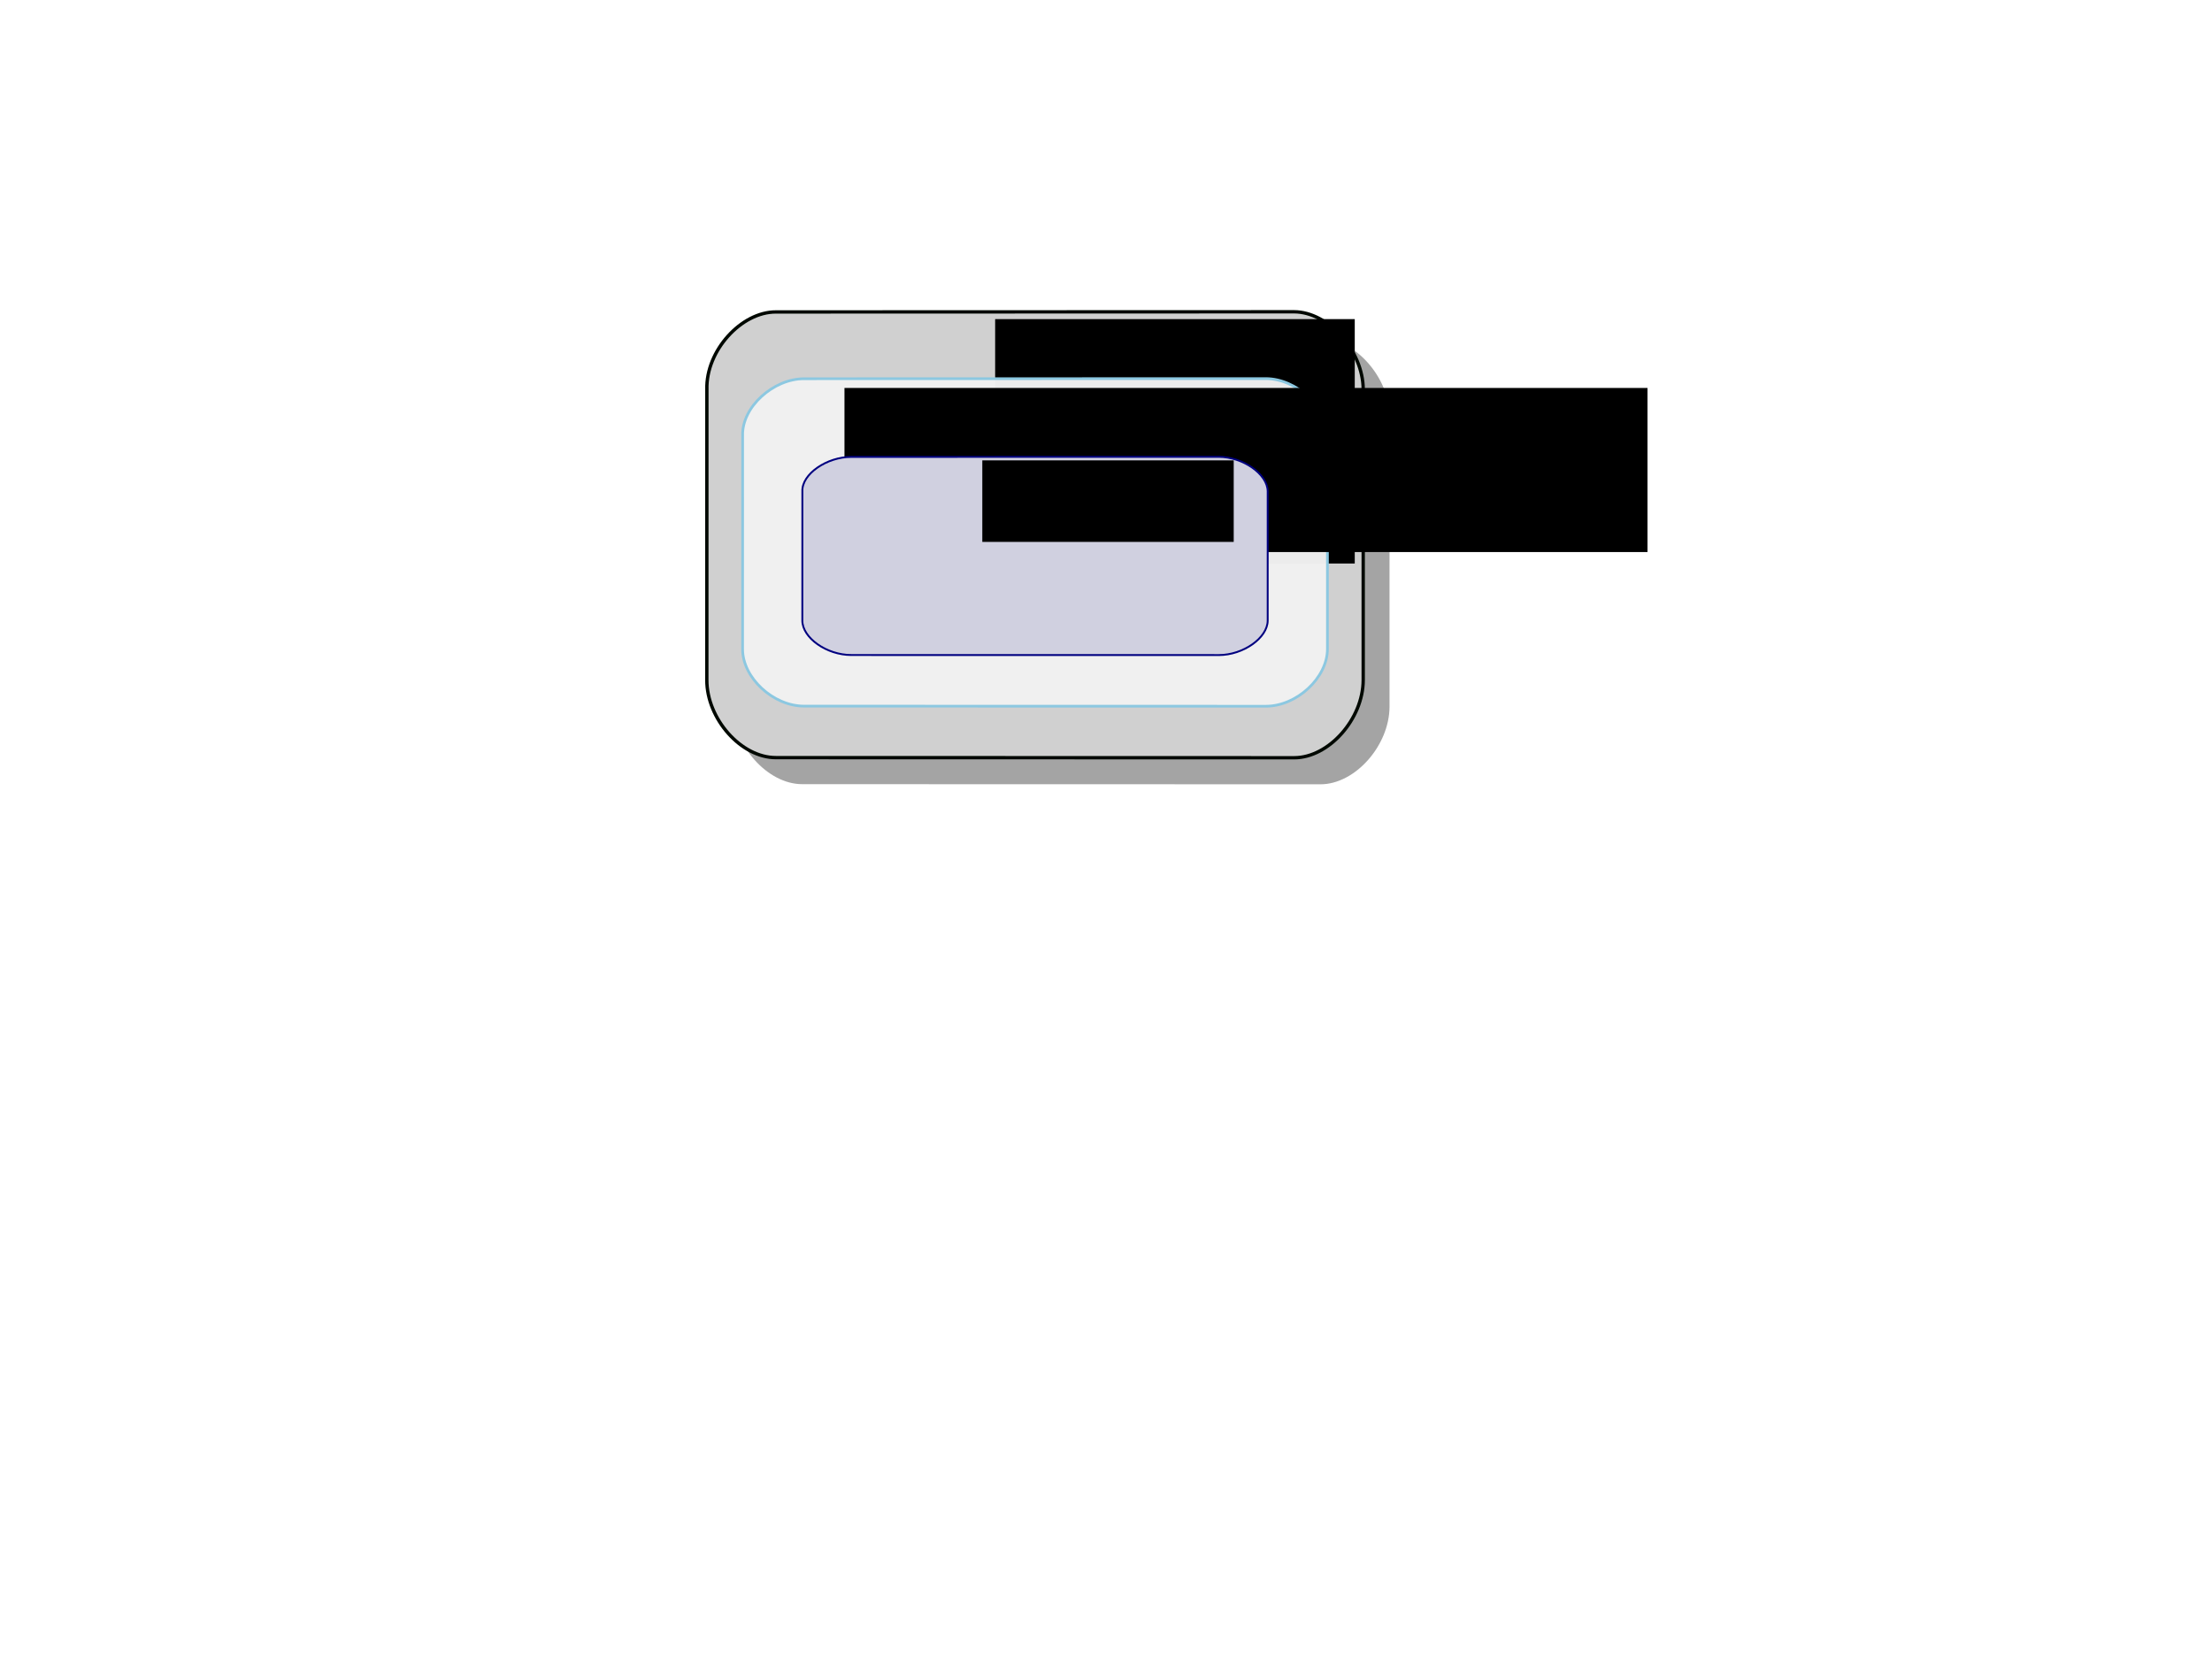 <?xml version="1.0" encoding="UTF-8" standalone="no"?>
<!-- Created with Inkscape (http://www.inkscape.org/) -->
<svg
   xmlns:dc="http://purl.org/dc/elements/1.1/"
   xmlns:cc="http://web.resource.org/cc/"
   xmlns:rdf="http://www.w3.org/1999/02/22-rdf-syntax-ns#"
   xmlns:svg="http://www.w3.org/2000/svg"
   xmlns="http://www.w3.org/2000/svg"
   xmlns:sodipodi="http://sodipodi.sourceforge.net/DTD/sodipodi-0.dtd"
   xmlns:inkscape="http://www.inkscape.org/namespaces/inkscape"
   width="640px"
   height="480px"
   id="svg7923"
   sodipodi:version="0.32"
   inkscape:version="0.45.1"
   sodipodi:docbase="/user/vjuresch/home/workspace/ProActive/doc-src/images"
   sodipodi:docname="host_template.svg"
   inkscape:output_extension="org.inkscape.output.svg.inkscape">
  <defs
     id="defs7925">
    <filter
       inkscape:collect="always"
       id="filter10060">
      <feGaussianBlur
         inkscape:collect="always"
         stdDeviation="3.322"
         id="feGaussianBlur10062" />
    </filter>
  </defs>
  <sodipodi:namedview
     id="base"
     pagecolor="#ffffff"
     bordercolor="#666666"
     borderopacity="1.0"
     inkscape:pageopacity="0.0"
     inkscape:pageshadow="2"
     inkscape:zoom="1.5494505"
     inkscape:cx="279.94639"
     inkscape:cy="346.91478"
     inkscape:current-layer="layer1"
     inkscape:document-units="px"
     inkscape:window-width="980"
     inkscape:window-height="772"
     inkscape:window-x="772"
     inkscape:window-y="119" />
  <g
     id="layer1"
     inkscape:label="Layer 1"
     inkscape:groupmode="layer">
    <path
       sodipodi:nodetypes="csssssssz"
       id="path8385"
       d="M 232.126,97.937 C 232.126,97.937 382.053,97.888 382.053,97.888 C 391.963,97.931 401.985,109.165 402.033,120.314 C 402.033,120.314 402.033,204.481 402.033,204.481 C 401.996,215.749 392.055,226.905 382.097,226.92 C 382.097,226.92 232.105,226.884 232.105,226.884 C 222.04,226.896 212.086,215.656 212.123,204.394 C 212.123,204.394 212.139,120.337 212.139,120.337 C 211.835,109.122 222.122,97.893 232.126,97.937 z "
       style="opacity:0.594;fill:#000000;fill-opacity:1;fill-rule:evenodd;stroke:none;stroke-width:0.968px;stroke-linecap:butt;stroke-linejoin:round;stroke-opacity:1;filter:url(#filter10060)" />
    <path
       sodipodi:nodetypes="csssssssz"
       id="path4923"
       d="M 224.509,90.256 C 224.509,90.256 374.436,90.208 374.436,90.208 C 384.346,90.25 394.368,101.484 394.416,112.634 C 394.416,112.634 394.416,196.8 394.416,196.8 C 394.379,208.068 384.438,219.224 374.48,219.239 C 374.48,219.239 224.488,219.203 224.488,219.203 C 214.423,219.215 204.469,207.975 204.506,196.714 C 204.506,196.714 204.522,112.656 204.522,112.656 C 204.218,101.441 214.505,90.212 224.509,90.256 z "
       style="fill:#d0d0d0;fill-opacity:1;fill-rule:evenodd;stroke:#000800;stroke-width:0.968px;stroke-linecap:butt;stroke-linejoin:round;stroke-opacity:1" />
    <flowRoot
       style="font-family:Standard Symbols L"
       transform="translate(244.489,74.363)"
       id="flowRoot4925"
       xml:space="preserve"><flowRegion
         id="flowRegion4927"><rect
           style="font-family:Standard Symbols L"
           width="104.046"
           height="70.711"
           x="43.437"
           y="17.966"
           id="rect4929" /></flowRegion><flowPara
         style="font-family:Aharoni CLM"
         id="flowPara4931">Host</flowPara></flowRoot>    <path
       sodipodi:nodetypes="csssssssz"
       id="path6914"
       d="M 232.676,109.579 C 232.676,109.579 366.266,109.544 366.266,109.544 C 375.097,109.575 384.026,117.828 384.069,126.018 C 384.069,126.018 384.069,187.848 384.069,187.848 C 384.036,196.126 375.178,204.321 366.305,204.332 C 366.305,204.332 232.657,204.305 232.657,204.305 C 223.69,204.314 214.82,196.057 214.853,187.784 C 214.853,187.784 214.867,126.035 214.867,126.035 C 214.596,117.796 223.763,109.548 232.676,109.579 z "
       style="fill:#f0f0f0;fill-opacity:0.98;fill-rule:evenodd;stroke:#8cc8e1;stroke-width:0.783px;stroke-linecap:butt;stroke-linejoin:round;stroke-opacity:1" />
    <flowRoot
       transform="translate(224.13,87.211)"
       id="flowRoot4937"
       xml:space="preserve"><flowRegion
         id="flowRegion4939"><rect
           width="232.335"
           height="47.477"
           x="20.203"
           y="25.037"
           id="rect4941" /></flowRegion><flowPara
         style="font-family:Aharoni CLM"
         id="flowPara4943">Java Virtual Machine</flowPara></flowRoot>    <path
       sodipodi:nodetypes="csssssssz"
       id="path8379"
       d="M 246.321,132.197 C 246.321,132.197 352.618,132.176 352.618,132.176 C 359.644,132.195 366.749,137.189 366.783,142.145 C 366.783,142.145 366.783,179.559 366.783,179.559 C 366.757,184.568 359.708,189.526 352.648,189.533 C 352.648,189.533 246.306,189.517 246.306,189.517 C 239.17,189.522 232.113,184.526 232.139,179.52 C 232.139,179.52 232.151,142.155 232.151,142.155 C 231.935,137.17 239.229,132.178 246.321,132.197 z "
       style="fill:#d0d0e0;fill-opacity:1;fill-rule:evenodd;stroke:#000080;stroke-width:0.544px;stroke-linecap:butt;stroke-linejoin:round;stroke-opacity:1" />
    <flowRoot
       transform="translate(242.929,13.428)"
       id="flowRoot4272"
       xml:space="preserve"><flowRegion
         id="flowRegion4274"><rect
           y="119.77"
           x="41.284"
           height="23.591"
           width="72.738"
           id="rect4276" /></flowRegion><flowPara
         style="font-family:Aharoni CLM"
         id="flowPara4278">Node</flowPara></flowRoot>  </g>
</svg>
